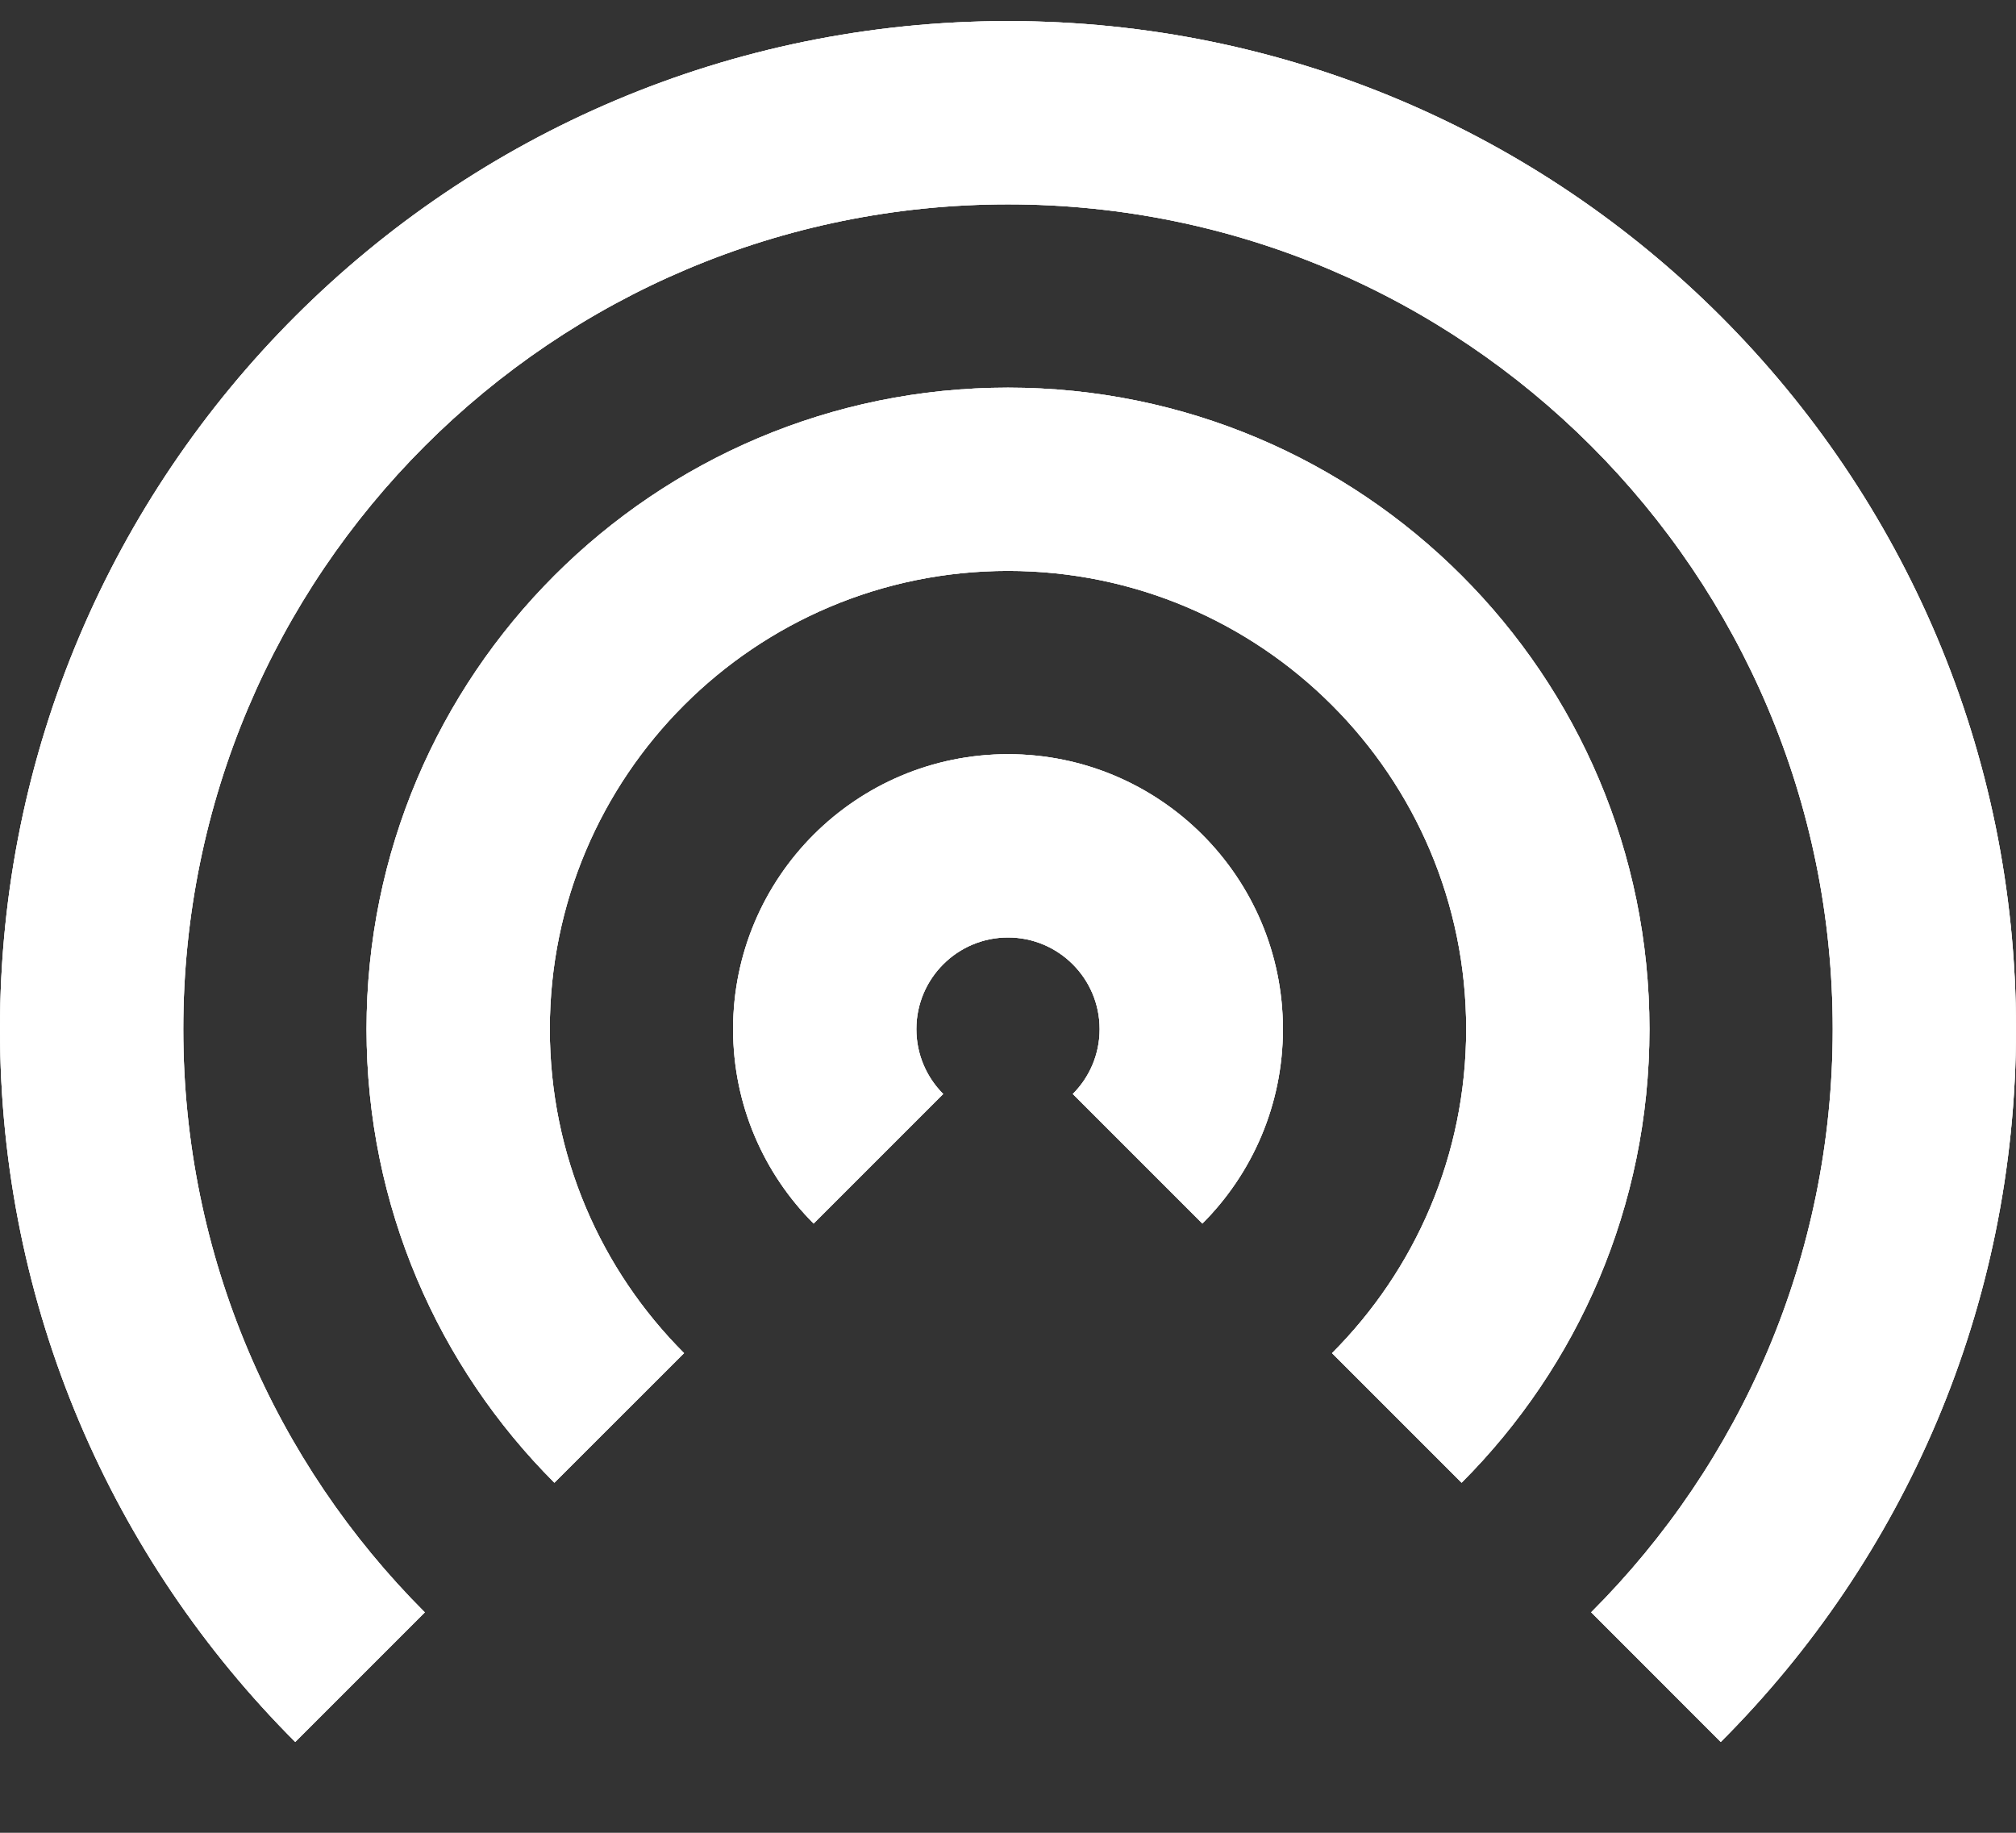 <svg width="22" height="20" viewBox="0 0 22 20" fill="none" xmlns="http://www.w3.org/2000/svg">
<rect x="0" y="0" width="22" height="20" fill="#333333" stroke="none"/>
<path d="M4.636 17.595C3.007 15.966 2 13.716 2 11.23C2 6.26 6.029 2.23 11 2.23C15.971 2.23 20 6.26 20 11.23C20 13.716 18.993 15.966 17.364 17.594L18.778 19.009C20.769 17.018 22 14.268 22 11.23C22 5.155 17.075 0.23 11 0.23C4.925 0.23 0 5.155 0 11.23C0 14.268 1.231 17.018 3.222 19.009L4.636 17.595Z" fill="#D9D9D9"/>
<path d="M4.636 17.595C3.007 15.966 2 13.716 2 11.23C2 6.26 6.029 2.23 11 2.23C15.971 2.23 20 6.26 20 11.23C20 13.716 18.993 15.966 17.364 17.594L18.778 19.009C20.769 17.018 22 14.268 22 11.23C22 5.155 17.075 0.23 11 0.23C4.925 0.23 0 5.155 0 11.23C0 14.268 1.231 17.018 3.222 19.009L4.636 17.595Z" fill="url(#paint0_linear_11384_767)" fill-opacity="0.94"/>
<path d="M4.636 17.595C3.007 15.966 2 13.716 2 11.23C2 6.26 6.029 2.23 11 2.23C15.971 2.23 20 6.26 20 11.23C20 13.716 18.993 15.966 17.364 17.594L18.778 19.009C20.769 17.018 22 14.268 22 11.23C22 5.155 17.075 0.23 11 0.23C4.925 0.23 0 5.155 0 11.23C0 14.268 1.231 17.018 3.222 19.009L4.636 17.595Z" fill="url(#paint1_linear_11384_767)" fill-opacity="0.94"/>
<path d="M15.95 16.18C17.216 14.913 18 13.164 18 11.23C18 7.364 14.866 4.23 11 4.23C7.134 4.23 4 7.364 4 11.23C4 13.164 4.784 14.914 6.05 16.18L7.465 14.766C6.56 13.861 6 12.611 6 11.23C6 8.469 8.239 6.23 11 6.23C13.761 6.23 16 8.469 16 11.23C16 12.611 15.44 13.861 14.536 14.766L15.95 16.18Z" fill="#D9D9D9"/>
<path d="M15.95 16.18C17.216 14.913 18 13.164 18 11.23C18 7.364 14.866 4.23 11 4.23C7.134 4.23 4 7.364 4 11.23C4 13.164 4.784 14.914 6.05 16.18L7.465 14.766C6.56 13.861 6 12.611 6 11.23C6 8.469 8.239 6.23 11 6.23C13.761 6.23 16 8.469 16 11.23C16 12.611 15.44 13.861 14.536 14.766L15.95 16.18Z" fill="url(#paint2_linear_11384_767)" fill-opacity="0.94"/>
<path d="M15.95 16.18C17.216 14.913 18 13.164 18 11.23C18 7.364 14.866 4.23 11 4.23C7.134 4.23 4 7.364 4 11.23C4 13.164 4.784 14.914 6.05 16.18L7.465 14.766C6.56 13.861 6 12.611 6 11.23C6 8.469 8.239 6.23 11 6.23C13.761 6.23 16 8.469 16 11.23C16 12.611 15.44 13.861 14.536 14.766L15.95 16.18Z" fill="url(#paint3_linear_11384_767)" fill-opacity="0.94"/>
<path d="M13.121 13.352C13.664 12.809 14 12.059 14 11.23C14 9.574 12.657 8.23 11 8.23C9.343 8.23 8 9.574 8 11.23C8 12.059 8.336 12.809 8.879 13.352L10.293 11.938C10.112 11.757 10 11.507 10 11.23C10 10.678 10.448 10.23 11 10.23C11.552 10.23 12 10.678 12 11.23C12 11.507 11.888 11.757 11.707 11.938L13.121 13.352Z" fill="#D9D9D9"/>
<path d="M13.121 13.352C13.664 12.809 14 12.059 14 11.23C14 9.574 12.657 8.23 11 8.23C9.343 8.23 8 9.574 8 11.23C8 12.059 8.336 12.809 8.879 13.352L10.293 11.938C10.112 11.757 10 11.507 10 11.23C10 10.678 10.448 10.23 11 10.23C11.552 10.23 12 10.678 12 11.23C12 11.507 11.888 11.757 11.707 11.938L13.121 13.352Z" fill="url(#paint4_linear_11384_767)" fill-opacity="0.94"/>
<path d="M13.121 13.352C13.664 12.809 14 12.059 14 11.23C14 9.574 12.657 8.23 11 8.23C9.343 8.23 8 9.574 8 11.23C8 12.059 8.336 12.809 8.879 13.352L10.293 11.938C10.112 11.757 10 11.507 10 11.23C10 10.678 10.448 10.23 11 10.23C11.552 10.23 12 10.678 12 11.23C12 11.507 11.888 11.757 11.707 11.938L13.121 13.352Z" fill="url(#paint5_linear_11384_767)" fill-opacity="0.94"/>
<defs>
<linearGradient id="paint0_linear_11384_767" x1="1.238" y1="9.62" x2="22.178" y2="9.62" gradientUnits="userSpaceOnUse">
<stop stop-color="#ffffff"/>
<stop offset="1" stop-color="#ffffff"/>
</linearGradient>
<linearGradient id="paint1_linear_11384_767" x1="-12.527" y1="-9.844" x2="17.208" y2="23.96" gradientUnits="userSpaceOnUse">
<stop stop-color="#ffffff"/>
<stop offset="0.861" stop-color="#ffffff"/>
</linearGradient>
<linearGradient id="paint2_linear_11384_767" x1="1.238" y1="9.62" x2="22.178" y2="9.62" gradientUnits="userSpaceOnUse">
<stop stop-color="#ffffff"/>
<stop offset="1" stop-color="#ffffff"/>
</linearGradient>
<linearGradient id="paint3_linear_11384_767" x1="-12.527" y1="-9.844" x2="17.208" y2="23.96" gradientUnits="userSpaceOnUse">
<stop stop-color="#ffffff"/>
<stop offset="0.861" stop-color="#ffffff"/>
</linearGradient>
<linearGradient id="paint4_linear_11384_767" x1="1.238" y1="9.62" x2="22.178" y2="9.62" gradientUnits="userSpaceOnUse">
<stop stop-color="#ffffff"/>
<stop offset="1" stop-color="#ffffff"/>
</linearGradient>
<linearGradient id="paint5_linear_11384_767" x1="-12.527" y1="-9.844" x2="17.208" y2="23.96" gradientUnits="userSpaceOnUse">
<stop stop-color="#ffffff"/>
<stop offset="0.861" stop-color="#ffffff"/>
</linearGradient>
</defs>
</svg>
